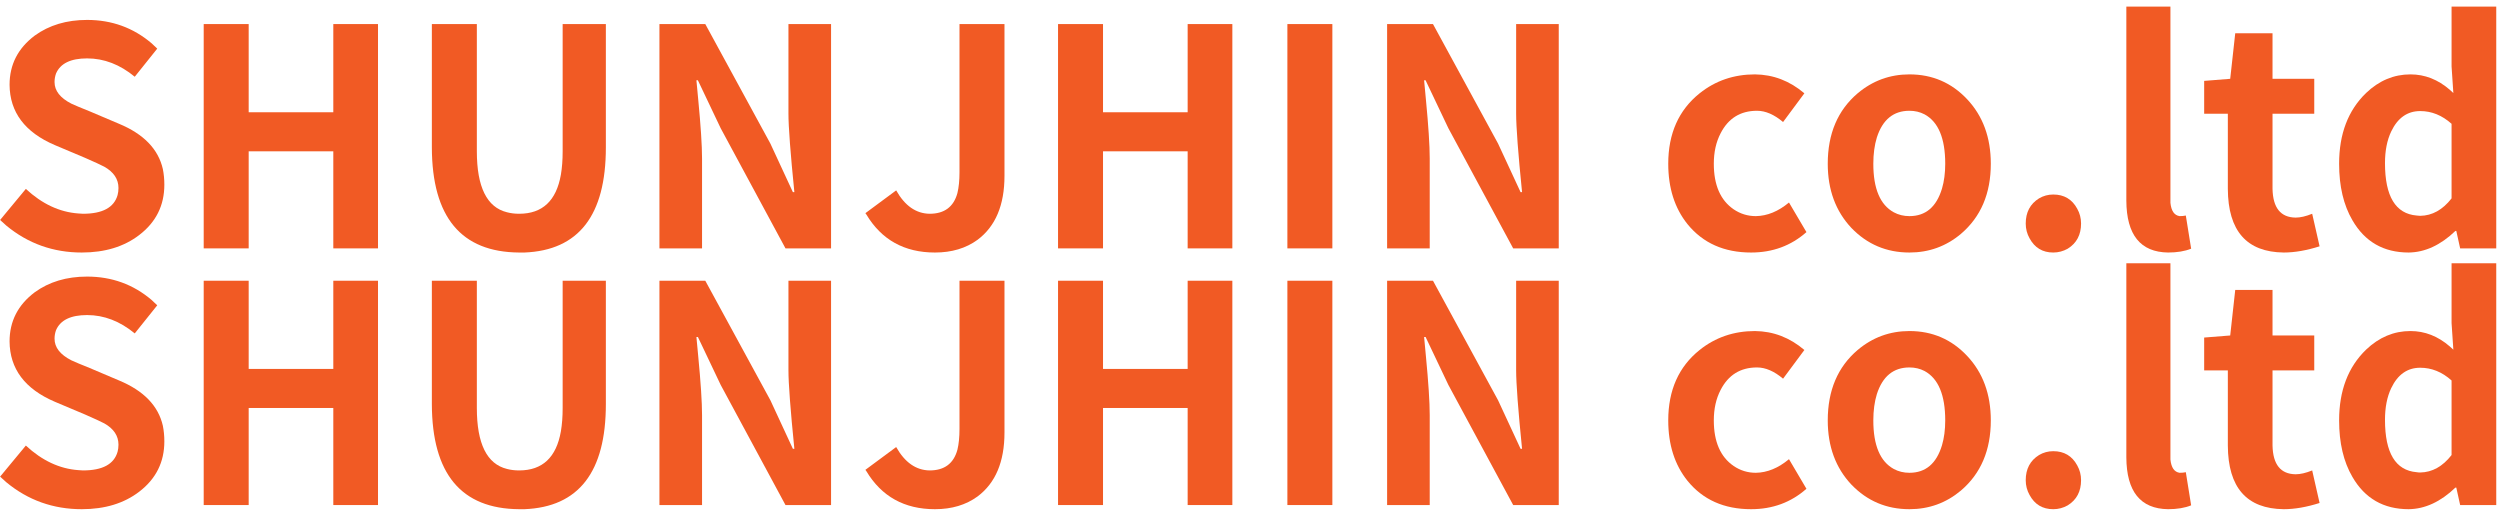 <svg width="198" height="41" viewBox="0 0 198 41" fill="none" xmlns="http://www.w3.org/2000/svg">
<path d="M6.477 40.328C4.211 40.328 2.219 39.617 0.5 38.195C0.328 38.039 0.164 37.891 0.008 37.75L2.047 35.289C3.328 36.477 4.711 37.125 6.195 37.234C6.336 37.25 6.461 37.258 6.57 37.258C8.117 37.258 9.031 36.766 9.312 35.781C9.359 35.609 9.383 35.422 9.383 35.219C9.383 34.516 9.008 33.953 8.258 33.531C7.992 33.391 7.484 33.156 6.734 32.828L4.344 31.82C1.969 30.805 0.773 29.211 0.758 27.039C0.758 25.445 1.422 24.148 2.75 23.148C3.891 22.32 5.273 21.906 6.898 21.906C8.852 21.906 10.555 22.523 12.008 23.758C12.164 23.898 12.312 24.039 12.453 24.18L10.672 26.406C9.5 25.438 8.242 24.953 6.898 24.953C5.602 24.953 4.781 25.352 4.438 26.148C4.359 26.367 4.32 26.594 4.32 26.828C4.32 27.516 4.766 28.086 5.656 28.539C5.922 28.664 6.406 28.867 7.109 29.148L9.43 30.133C11.383 30.945 12.539 32.141 12.898 33.719C12.977 34.109 13.016 34.523 13.016 34.961C13.016 36.602 12.352 37.93 11.023 38.945C9.82 39.867 8.305 40.328 6.477 40.328Z
M6.477 20C4.211 20 2.219 19.289 0.5 17.867C0.328 17.711 0.164 17.562 0.008 17.422L2.047 14.961C3.328 16.148 4.711 16.797 6.195 16.906C6.336 16.922 6.461 16.93 6.57 16.93C8.117 16.93 9.031 16.438 9.312 15.453C9.359 15.281 9.383 15.094 9.383 14.891C9.383 14.188 9.008 13.625 8.258 13.203C7.992 13.062 7.484 12.828 6.734 12.5L4.344 11.492C1.969 10.477 0.773 8.883 0.758 6.711C0.758 5.117 1.422 3.82 2.75 2.82C3.891 1.992 5.273 1.578 6.898 1.578C8.852 1.578 10.555 2.195 12.008 3.43C12.164 3.57 12.312 3.711 12.453 3.852L10.672 6.078C9.5 5.109 8.242 4.625 6.898 4.625C5.602 4.625 4.781 5.023 4.438 5.82C4.359 6.039 4.32 6.266 4.32 6.5C4.32 7.188 4.766 7.758 5.656 8.211C5.922 8.336 6.406 8.539 7.109 8.82L9.43 9.805C11.383 10.617 12.539 11.812 12.898 13.391C12.977 13.781 13.016 14.195 13.016 14.633C13.016 16.273 12.352 17.602 11.023 18.617C9.82 19.539 8.305 20 6.477 20Z
" fill="#F15A24"/>
<path d="M16.133 40V22.234H19.695V29.219H26.398V22.234H29.938V40H26.398V32.312H19.695V40H16.133Z
M16.133 19.672V1.906H19.695V8.891H26.398V1.906H29.938V19.672H26.398V11.984H19.695V19.672H16.133Z
" fill="#F15A24"/>
<path d="M41.117 40.328C36.523 40.297 34.219 37.523 34.203 32.008V22.234H37.766V32.312C37.766 35.141 38.562 36.75 40.156 37.141C40.453 37.219 40.773 37.258 41.117 37.258C42.961 37.258 44.062 36.227 44.422 34.164C44.516 33.617 44.562 33 44.562 32.312V22.234H47.984V32.008C47.984 37.383 45.836 40.156 41.539 40.328C41.398 40.328 41.258 40.328 41.117 40.328Z
M41.117 20C36.523 19.969 34.219 17.195 34.203 11.68V1.906H37.766V11.984C37.766 14.812 38.562 16.422 40.156 16.812C40.453 16.891 40.773 16.93 41.117 16.93C42.961 16.93 44.062 15.898 44.422 13.836C44.516 13.289 44.562 12.672 44.562 11.984V1.906H47.984V11.68C47.984 17.055 45.836 19.828 41.539 20C41.398 20 41.258 20 41.117 20Z
" fill="#F15A24"/>
<path d="M52.227 40V22.234H55.859L61.016 31.703L62.797 35.547H62.914C62.602 32.453 62.445 30.375 62.445 29.312V22.234H65.82V40H62.211L57.078 30.484L55.273 26.688H55.156C55.188 27 55.234 27.5 55.297 28.188C55.5 30.297 55.602 31.859 55.602 32.875V40H52.227Z
M52.227 19.672V1.906H55.859L61.016 11.375L62.797 15.219H62.914C62.602 12.125 62.445 10.047 62.445 8.984V1.906H65.82V19.672H62.211L57.078 10.156L55.273 6.359H55.156C55.188 6.672 55.234 7.172 55.297 7.859C55.5 9.969 55.602 11.531 55.602 12.547V19.672H52.227Z
" fill="#F15A24"/>
<path d="M74.047 40.328C71.625 40.328 69.812 39.32 68.609 37.305C68.578 37.273 68.555 37.242 68.539 37.211L70.977 35.406C71.664 36.625 72.547 37.242 73.625 37.258C74.797 37.258 75.531 36.711 75.828 35.617C75.938 35.164 75.992 34.617 75.992 33.977V22.234H79.555V34.258C79.555 36.57 78.844 38.258 77.422 39.32C76.5 39.992 75.375 40.328 74.047 40.328Z
M74.047 20C71.625 20 69.812 18.992 68.609 16.977C68.578 16.945 68.555 16.914 68.539 16.883L70.977 15.078C71.664 16.297 72.547 16.914 73.625 16.93C74.797 16.93 75.531 16.383 75.828 15.289C75.938 14.836 75.992 14.289 75.992 13.648V1.906H79.555V13.93C79.555 16.242 78.844 17.93 77.422 18.992C76.5 19.664 75.375 20 74.047 20Z
" fill="#F15A24"/>
<path d="M83.797 40V22.234H87.359V29.219H94.062V22.234H97.602V40H94.062V32.312H87.359V40H83.797Z
M83.797 19.672V1.906H87.359V8.891H94.062V1.906H97.602V19.672H94.062V11.984H87.359V19.672H83.797Z
" fill="#F15A24"/>
<path d="M101.961 40V22.234H105.523V40H101.961Z
M101.961 19.672V1.906H105.523V19.672H101.961Z
" fill="#F15A24"/>
<path d="M109.859 40V22.234H113.492L118.648 31.703L120.43 35.547H120.547C120.234 32.453 120.078 30.375 120.078 29.312V22.234H123.453V40H119.844L114.711 30.484L112.906 26.688H112.789C112.82 27 112.867 27.5 112.93 28.188C113.133 30.297 113.234 31.859 113.234 32.875V40H109.859Z
M109.859 19.672V1.906H113.492L118.648 11.375L120.43 15.219H120.547C120.234 12.125 120.078 10.047 120.078 8.984V1.906H123.453V19.672H119.844L114.711 10.156L112.906 6.359H112.789C112.82 6.672 112.867 7.172 112.93 7.859C113.133 9.969 113.234 11.531 113.234 12.547V19.672H109.859Z
" fill="#F15A24"/>
<path d="M138.688 40.328C136.547 40.328 134.867 39.578 133.648 38.078C132.633 36.812 132.125 35.219 132.125 33.297C132.125 30.906 132.953 29.047 134.609 27.719C135.859 26.719 137.32 26.219 138.992 26.219C140.445 26.234 141.75 26.734 142.906 27.719L141.219 29.992C140.516 29.398 139.828 29.102 139.156 29.102C137.844 29.102 136.883 29.695 136.273 30.883C135.914 31.57 135.734 32.375 135.734 33.297C135.734 34.984 136.258 36.188 137.305 36.906C137.836 37.266 138.422 37.445 139.062 37.445C139.969 37.43 140.844 37.07 141.688 36.367L143.07 38.711C141.852 39.789 140.391 40.328 138.688 40.328Z
M138.688 20C136.547 20 134.867 19.25 133.648 17.75C132.633 16.484 132.125 14.891 132.125 12.969C132.125 10.578 132.953 8.719 134.609 7.391C135.859 6.391 137.32 5.891 138.992 5.891C140.445 5.906 141.75 6.406 142.906 7.391L141.219 9.664C140.516 9.07 139.828 8.773 139.156 8.773C137.844 8.773 136.883 9.367 136.273 10.555C135.914 11.242 135.734 12.047 135.734 12.969C135.734 14.656 136.258 15.859 137.305 16.578C137.836 16.938 138.422 17.117 139.062 17.117C139.969 17.102 140.844 16.742 141.688 16.039L143.07 18.383C141.852 19.461 140.391 20 138.688 20Z
" fill="#F15A24"/>
<path d="M151.227 40.328C149.414 40.328 147.883 39.68 146.633 38.383C145.383 37.055 144.758 35.359 144.758 33.297C144.758 30.922 145.547 29.062 147.125 27.719C148.312 26.719 149.68 26.219 151.227 26.219C153.039 26.219 154.562 26.875 155.797 28.188C157.047 29.516 157.672 31.219 157.672 33.297C157.672 35.656 156.883 37.508 155.305 38.852C154.133 39.836 152.773 40.328 151.227 40.328ZM151.227 37.445C152.508 37.445 153.367 36.719 153.805 35.266C153.977 34.688 154.062 34.031 154.062 33.297C154.062 31.281 153.516 29.977 152.422 29.383C152.062 29.195 151.664 29.102 151.227 29.102C149.961 29.102 149.102 29.805 148.648 31.211C148.461 31.82 148.367 32.516 148.367 33.297C148.367 35.266 148.906 36.547 149.984 37.141C150.359 37.344 150.773 37.445 151.227 37.445Z
M151.227 20C149.414 20 147.883 19.352 146.633 18.055C145.383 16.727 144.758 15.031 144.758 12.969C144.758 10.594 145.547 8.734 147.125 7.391C148.312 6.391 149.68 5.891 151.227 5.891C153.039 5.891 154.562 6.547 155.797 7.859C157.047 9.188 157.672 10.891 157.672 12.969C157.672 15.328 156.883 17.18 155.305 18.523C154.133 19.508 152.773 20 151.227 20ZM151.227 17.117C152.508 17.117 153.367 16.391 153.805 14.938C153.977 14.359 154.062 13.703 154.062 12.969C154.062 10.953 153.516 9.648 152.422 9.055C152.062 8.867 151.664 8.773 151.227 8.773C149.961 8.773 149.102 9.477 148.648 10.883C148.461 11.492 148.367 12.188 148.367 12.969C148.367 14.938 148.906 16.219 149.984 16.812C150.359 17.016 150.773 17.117 151.227 17.117Z
" fill="#F15A24"/>
<path d="M162.617 40.328C161.773 40.328 161.148 39.953 160.742 39.203C160.539 38.844 160.438 38.453 160.438 38.031C160.438 37.141 160.789 36.477 161.492 36.039C161.836 35.836 162.211 35.734 162.617 35.734C163.477 35.734 164.109 36.109 164.516 36.859C164.719 37.219 164.82 37.609 164.82 38.031C164.82 38.922 164.469 39.586 163.766 40.023C163.406 40.227 163.023 40.328 162.617 40.328Z
M162.617 20C161.773 20 161.148 19.625 160.742 18.875C160.539 18.516 160.438 18.125 160.438 17.703C160.438 16.812 160.789 16.148 161.492 15.711C161.836 15.508 162.211 15.406 162.617 15.406C163.477 15.406 164.109 15.781 164.516 16.531C164.719 16.891 164.82 17.281 164.82 17.703C164.82 18.594 164.469 19.258 163.766 19.695C163.406 19.898 163.023 20 162.617 20Z
" fill="#F15A24"/>
<path d="M171.711 40.328C169.523 40.297 168.422 38.93 168.406 36.227V20.852H171.898V36.391C171.961 37.031 172.203 37.383 172.625 37.445C172.812 37.445 172.977 37.43 173.117 37.398L173.539 40.023C173.039 40.227 172.43 40.328 171.711 40.328Z
M171.711 20C169.523 19.969 168.422 18.602 168.406 15.898V0.523H171.898V16.062C171.961 16.703 172.203 17.055 172.625 17.117C172.812 17.117 172.977 17.102 173.117 17.07L173.539 19.695C173.039 19.898 172.43 20 171.711 20Z
" fill="#F15A24"/>
<path d="M180.875 40.328C177.938 40.297 176.461 38.617 176.445 35.289V29.336H174.57V26.734L176.633 26.57L177.031 22.961H179.984V26.57H183.289V29.336H179.984V35.289C180.016 36.789 180.625 37.547 181.812 37.562C182.188 37.562 182.625 37.461 183.125 37.258L183.711 39.836C182.68 40.164 181.734 40.328 180.875 40.328Z
M180.875 20C177.938 19.969 176.461 18.289 176.445 14.961V9.008H174.57V6.406L176.633 6.242L177.031 2.633H179.984V6.242H183.289V9.008H179.984V14.961C180.016 16.461 180.625 17.219 181.812 17.234C182.188 17.234 182.625 17.133 183.125 16.93L183.711 19.508C182.68 19.836 181.734 20 180.875 20Z
" fill="#F15A24"/>
<path d="M190.766 40.328C188.781 40.328 187.297 39.477 186.312 37.773C185.609 36.57 185.258 35.078 185.258 33.297C185.258 30.938 185.969 29.07 187.391 27.695C188.422 26.711 189.594 26.219 190.906 26.219C192.047 26.219 193.086 26.625 194.023 27.438C194.117 27.531 194.211 27.617 194.305 27.695L194.164 25.586V20.852H197.703V40H194.844L194.539 38.617H194.469C193.297 39.742 192.062 40.312 190.766 40.328ZM191.68 37.422C192.633 37.406 193.461 36.945 194.164 36.039V30.133C193.414 29.461 192.586 29.125 191.68 29.125C190.664 29.125 189.898 29.664 189.383 30.742C189.055 31.43 188.891 32.266 188.891 33.25C188.891 35.875 189.727 37.258 191.398 37.398C191.492 37.414 191.586 37.422 191.68 37.422Z
M190.766 20C188.781 20 187.297 19.148 186.312 17.445C185.609 16.242 185.258 14.75 185.258 12.969C185.258 10.609 185.969 8.742 187.391 7.367C188.422 6.383 189.594 5.891 190.906 5.891C192.047 5.891 193.086 6.297 194.023 7.109C194.117 7.203 194.211 7.289 194.305 7.367L194.164 5.258V0.523H197.703V19.672H194.844L194.539 18.289H194.469C193.297 19.414 192.062 19.984 190.766 20ZM191.68 17.094C192.633 17.078 193.461 16.617 194.164 15.711V9.805C193.414 9.133 192.586 8.797 191.68 8.797C190.664 8.797 189.898 9.336 189.383 10.414C189.055 11.102 188.891 11.938 188.891 12.922C188.891 15.547 189.727 16.93 191.398 17.07C191.492 17.086 191.586 17.094 191.68 17.094Z
" fill="#F15A24"/>
</svg>
